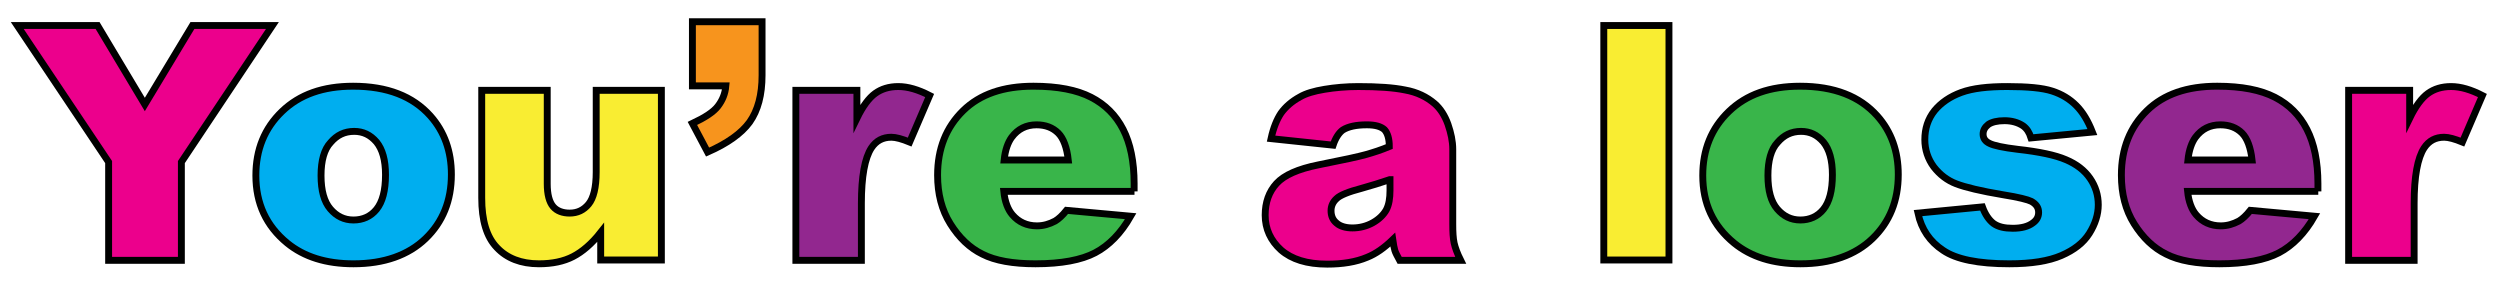 <?xml version="1.0" encoding="utf-8"?>
<!-- Generator: Adobe Illustrator 24.1.0, SVG Export Plug-In . SVG Version: 6.00 Build 0)  -->
<svg version="1.0" id="Layer_1" xmlns="http://www.w3.org/2000/svg" xmlns:xlink="http://www.w3.org/1999/xlink" x="0px" y="0px"
	 viewBox="0 0 725 82.2" style="enable-background:new 0 0 725 82.2;" xml:space="preserve">
<style type="text/css">
	.st0{fill:#EC008C;}
	.st1{fill:#00AEEF;}
	.st2{fill:#F9ED32;}
	.st3{fill:#F7941D;}
	.st4{fill:#92278F;}
	.st5{fill:#39B54A;}
	.st6{fill:none;stroke:#000000;stroke-width:2;stroke-miterlimit:10;}
</style>
<path class="st0" d="M5,7.4h23.3l13.7,22.9L55.8,7.4H79L52.6,46.9v28.5H31.5V46.9L5,7.4z"/>
<path class="st1" d="M74.2,50.9c0-7.5,2.5-13.7,7.6-18.6c5.1-4.9,11.9-7.3,20.6-7.3c9.9,0,17.3,2.9,22.4,8.6
	c4.1,4.6,6.1,10.3,6.1,17c0,7.6-2.5,13.8-7.5,18.6c-5,4.8-12,7.3-20.9,7.3c-7.9,0-14.3-2-19.2-6C77.2,65.5,74.2,59,74.2,50.9z
	 M93.1,50.9c0,4.4,0.9,7.6,2.7,9.7c1.8,2.1,4,3.2,6.7,3.2c2.7,0,5-1,6.7-3.1c1.7-2.1,2.6-5.4,2.6-10c0-4.3-0.9-7.4-2.6-9.5
	c-1.8-2.1-3.9-3.1-6.5-3.1c-2.8,0-5,1.1-6.8,3.2C94,43.3,93.1,46.5,93.1,50.9z"/>
<path class="st2" d="M191.8,75.4h-17.6v-8c-2.6,3.3-5.3,5.6-8,7c-2.7,1.4-6,2.1-9.9,2.1c-5.2,0-9.3-1.6-12.2-4.7
	c-3-3.1-4.4-7.9-4.4-14.4V26.1h19v27.1c0,3.1,0.6,5.3,1.7,6.6c1.1,1.3,2.8,1.9,4.8,1.9c2.3,0,4.1-0.9,5.5-2.6
	c1.4-1.7,2.2-4.8,2.2-9.3V26.1h18.9V75.4z"/>
<path class="st3" d="M200.8,6.2H221v15.5c0,5.7-1.2,10.2-3.6,13.6c-2.4,3.3-6.5,6.2-12.2,8.7l-4.4-8.3c3.6-1.7,6.1-3.3,7.4-5
	c1.3-1.7,2.1-3.6,2.3-5.9h-9.7V6.2z"/>
<path class="st4" d="M230.8,26.1h17.7v8.1c1.7-3.5,3.5-5.9,5.3-7.2c1.8-1.3,4-2,6.7-2c2.8,0,5.8,0.9,9.1,2.6l-5.8,13.5
	c-2.2-0.9-4-1.4-5.3-1.4c-2.5,0-4.4,1-5.8,3.1c-1.9,2.9-2.9,8.3-2.9,16.1v16.5h-19V26.1z"/>
<path class="st5" d="M329,55.5h-37.9c0.3,3,1.2,5.3,2.5,6.8c1.8,2.1,4.2,3.2,7.1,3.2c1.9,0,3.6-0.5,5.3-1.4c1-0.6,2.1-1.6,3.3-3.1
	l18.6,1.7c-2.8,4.9-6.3,8.5-10.3,10.6c-4,2.1-9.8,3.2-17.3,3.2c-6.5,0-11.7-0.9-15.4-2.8c-3.7-1.8-6.8-4.8-9.3-8.8
	c-2.5-4-3.7-8.7-3.7-14.1c0-7.7,2.5-13.9,7.4-18.7c4.9-4.8,11.7-7.1,20.4-7.1c7.1,0,12.6,1.1,16.7,3.2c4.1,2.1,7.2,5.2,9.3,9.3
	c2.1,4.1,3.2,9.3,3.2,15.8V55.5z M309.8,46.4c-0.4-3.6-1.4-6.3-2.9-7.8c-1.6-1.6-3.7-2.4-6.3-2.4c-3,0-5.4,1.2-7.2,3.6
	c-1.1,1.5-1.9,3.7-2.2,6.6H309.8z"/>
<path class="st0" d="M386.6,42.1l-18-1.9c0.7-3.2,1.7-5.6,2.9-7.4c1.3-1.8,3.1-3.4,5.5-4.7c1.7-1,4.1-1.7,7.1-2.2
	c3-0.5,6.3-0.8,9.8-0.8c5.7,0,10.2,0.3,13.6,1c3.4,0.6,6.3,2,8.6,4c1.6,1.4,2.9,3.4,3.8,5.9c0.9,2.6,1.4,5,1.4,7.3v21.8
	c0,2.3,0.1,4.1,0.4,5.5c0.3,1.3,0.9,3,1.9,5h-17.7c-0.7-1.3-1.2-2.2-1.4-2.9c-0.2-0.7-0.4-1.7-0.6-3.1c-2.5,2.4-4.9,4.1-7.4,5.1
	c-3.3,1.4-7.2,2-11.6,2c-5.9,0-10.3-1.4-13.4-4.1c-3-2.7-4.6-6.1-4.6-10.1c0-3.7,1.1-6.8,3.3-9.2c2.2-2.4,6.2-4.2,12.2-5.4
	c7.1-1.4,11.7-2.4,13.8-3c2.1-0.6,4.3-1.3,6.7-2.3c0-2.3-0.5-3.9-1.4-4.9c-1-0.9-2.6-1.4-5.1-1.4c-3.1,0-5.4,0.5-7,1.5
	C388.3,38.5,387.3,40,386.6,42.1z M403,52c-2.6,0.9-5.3,1.7-8.1,2.5c-3.8,1-6.3,2-7.3,3c-1.1,1-1.6,2.2-1.6,3.5
	c0,1.5,0.5,2.7,1.6,3.6c1,0.9,2.6,1.4,4.6,1.4c2.1,0,4.1-0.5,5.9-1.5c1.8-1,3.1-2.3,3.9-3.7c0.8-1.5,1.1-3.4,1.1-5.7V52z"/>
<path class="st2" d="M465.1,7.4h18.9v68h-18.9V7.4z"/>
<path class="st5" d="M493.8,50.9c0-7.5,2.5-13.7,7.6-18.6c5.1-4.9,11.9-7.3,20.6-7.3c9.9,0,17.3,2.9,22.4,8.6
	c4.1,4.6,6.1,10.3,6.1,17c0,7.6-2.5,13.8-7.5,18.6c-5,4.8-12,7.3-20.9,7.3c-7.9,0-14.3-2-19.2-6C496.8,65.5,493.8,59,493.8,50.9z
	 M512.7,50.9c0,4.4,0.9,7.6,2.7,9.7c1.8,2.1,4,3.2,6.7,3.2c2.7,0,5-1,6.7-3.1c1.7-2.1,2.6-5.4,2.6-10c0-4.3-0.9-7.4-2.6-9.5
	c-1.8-2.1-3.9-3.1-6.5-3.1c-2.8,0-5,1.1-6.8,3.2C513.6,43.3,512.7,46.5,512.7,50.9z"/>
<path class="st1" d="M556.2,61.7l18.7-1.8c0.8,2.2,1.9,3.8,3.2,4.8c1.4,1,3.2,1.4,5.6,1.4c2.5,0,4.5-0.5,5.9-1.6
	c1.1-0.8,1.6-1.8,1.6-3c0-1.4-0.7-2.4-2.1-3.2c-1-0.5-3.7-1.2-8.1-1.9c-6.6-1.1-11.1-2.2-13.7-3.2c-2.6-1-4.7-2.6-6.5-4.9
	c-1.7-2.3-2.6-5-2.6-7.9c0-3.2,0.9-6,2.8-8.4c1.9-2.3,4.5-4.1,7.8-5.3c3.3-1.2,7.7-1.7,13.3-1.7c5.9,0,10.2,0.4,13,1.3
	c2.8,0.9,5.1,2.3,7,4.2c1.9,1.9,3.4,4.4,4.7,7.7L589,40c-0.5-1.6-1.2-2.7-2.3-3.5c-1.5-1-3.3-1.5-5.4-1.5c-2.1,0-3.7,0.4-4.7,1.1
	c-1,0.8-1.5,1.7-1.5,2.8c0,1.2,0.6,2.1,1.9,2.7c1.2,0.6,3.9,1.2,8.1,1.7c6.3,0.7,11,1.7,14,3c3.1,1.3,5.4,3.1,7,5.4
	c1.6,2.3,2.4,4.9,2.4,7.7c0,2.8-0.9,5.6-2.6,8.3s-4.4,4.8-8.1,6.4c-3.7,1.6-8.7,2.4-15.1,2.4c-9,0-15.4-1.3-19.2-3.9
	C559.7,70.1,557.2,66.5,556.2,61.7z"/>
<path class="st4" d="M672.3,55.5h-37.9c0.3,3,1.2,5.3,2.5,6.8c1.8,2.1,4.2,3.2,7.1,3.2c1.9,0,3.6-0.5,5.3-1.4c1-0.6,2.1-1.6,3.3-3.1
	l18.6,1.7c-2.8,4.9-6.3,8.5-10.3,10.6c-4,2.1-9.8,3.2-17.3,3.2c-6.5,0-11.7-0.9-15.4-2.8c-3.7-1.8-6.8-4.8-9.3-8.8
	c-2.5-4-3.7-8.7-3.7-14.1c0-7.7,2.5-13.9,7.4-18.7c4.9-4.8,11.7-7.1,20.4-7.1c7.1,0,12.6,1.1,16.7,3.2c4.1,2.1,7.2,5.2,9.3,9.3
	c2.1,4.1,3.2,9.3,3.2,15.8V55.5z M653.1,46.4c-0.4-3.6-1.4-6.3-2.9-7.8c-1.6-1.6-3.7-2.4-6.3-2.4c-3,0-5.4,1.2-7.2,3.6
	c-1.1,1.5-1.9,3.7-2.2,6.6H653.1z"/>
<path class="st0" d="M681.1,26.1h17.7v8.1c1.7-3.5,3.5-5.9,5.3-7.2c1.8-1.3,4-2,6.7-2c2.8,0,5.8,0.9,9.1,2.6l-5.8,13.5
	c-2.2-0.9-4-1.4-5.3-1.4c-2.5,0-4.4,1-5.8,3.1c-1.9,2.9-2.9,8.3-2.9,16.1v16.5h-19V26.1z"/>
<path class="st6" d="M5,7.4h23.3l13.7,22.9L55.8,7.4H79L52.6,47v28.5H31.5V47L5,7.4z"/>
<path class="st6" d="M74.2,50.9c0-7.5,2.5-13.7,7.6-18.6c5.1-4.9,11.9-7.3,20.6-7.3c9.9,0,17.3,2.9,22.4,8.6
	c4.1,4.6,6.1,10.3,6.1,17c0,7.6-2.5,13.8-7.5,18.6c-5,4.8-12,7.3-20.9,7.3c-7.9,0-14.3-2-19.2-6C77.2,65.5,74.2,59,74.2,50.9z
	 M93.1,50.9c0,4.4,0.9,7.6,2.7,9.7c1.8,2.1,4,3.2,6.7,3.2c2.7,0,5-1,6.7-3.1c1.7-2.1,2.6-5.4,2.6-10c0-4.3-0.9-7.4-2.6-9.5
	c-1.8-2.1-3.9-3.1-6.5-3.1c-2.8,0-5,1.1-6.8,3.2C94,43.3,93.1,46.6,93.1,50.9z"/>
<path class="st6" d="M191.8,75.4h-17.6v-8c-2.6,3.3-5.3,5.6-8,7c-2.7,1.4-6,2.1-9.9,2.1c-5.2,0-9.3-1.6-12.2-4.7
	c-3-3.1-4.4-7.9-4.4-14.4V26.2h19v27.1c0,3.1,0.6,5.3,1.7,6.6c1.1,1.3,2.8,1.9,4.8,1.9c2.3,0,4.1-0.9,5.5-2.6
	c1.4-1.7,2.2-4.8,2.2-9.3V26.2h18.9V75.4z"/>
<path class="st6" d="M200.8,6.3H221v15.5c0,5.7-1.2,10.2-3.6,13.6c-2.4,3.3-6.5,6.2-12.2,8.7l-4.4-8.3c3.6-1.7,6.1-3.3,7.4-5
	c1.3-1.7,2.1-3.6,2.3-5.9h-9.7V6.3z"/>
<path class="st6" d="M230.8,26.2h17.7v8.1c1.7-3.5,3.5-5.9,5.3-7.2c1.8-1.3,4-2,6.7-2c2.8,0,5.8,0.9,9.1,2.6l-5.8,13.5
	c-2.2-0.9-4-1.4-5.3-1.4c-2.5,0-4.4,1-5.8,3.1c-1.9,2.9-2.9,8.3-2.9,16.1v16.5h-19V26.2z"/>
<path class="st6" d="M329,55.5h-37.9c0.3,3,1.2,5.3,2.5,6.8c1.8,2.1,4.2,3.2,7.1,3.2c1.9,0,3.6-0.5,5.3-1.4c1-0.6,2.1-1.6,3.3-3.1
	l18.6,1.7c-2.8,4.9-6.3,8.5-10.3,10.6c-4,2.1-9.8,3.2-17.3,3.2c-6.5,0-11.7-0.9-15.4-2.8c-3.7-1.8-6.8-4.8-9.3-8.8
	c-2.5-4-3.7-8.7-3.7-14.1c0-7.7,2.5-13.9,7.4-18.7c4.9-4.8,11.7-7.1,20.4-7.1c7.1,0,12.6,1.1,16.7,3.2c4.1,2.1,7.2,5.2,9.3,9.3
	c2.1,4.1,3.2,9.3,3.2,15.8V55.5z M309.8,46.4c-0.4-3.6-1.4-6.3-2.9-7.8c-1.6-1.6-3.7-2.4-6.3-2.4c-3,0-5.4,1.2-7.2,3.6
	c-1.1,1.5-1.9,3.7-2.2,6.6H309.8z"/>
<path class="st6" d="M386.6,42.1l-18-1.9c0.7-3.2,1.7-5.6,2.9-7.4c1.3-1.8,3.1-3.4,5.5-4.7c1.7-1,4.1-1.7,7.1-2.2
	c3-0.5,6.3-0.8,9.8-0.8c5.7,0,10.2,0.3,13.6,1c3.4,0.6,6.3,2,8.6,4c1.6,1.4,2.9,3.4,3.8,5.9c0.9,2.6,1.4,5,1.4,7.3V65
	c0,2.3,0.1,4.1,0.4,5.5c0.3,1.3,0.9,3,1.9,5h-17.7c-0.7-1.3-1.2-2.2-1.4-2.9c-0.2-0.7-0.4-1.7-0.6-3.1c-2.5,2.4-4.9,4.1-7.4,5.1
	c-3.3,1.4-7.2,2-11.6,2c-5.9,0-10.3-1.4-13.4-4.1c-3-2.7-4.6-6.1-4.6-10.1c0-3.7,1.1-6.8,3.3-9.2c2.2-2.4,6.2-4.2,12.2-5.4
	c7.1-1.4,11.7-2.4,13.8-3c2.1-0.6,4.3-1.3,6.7-2.3c0-2.3-0.5-3.9-1.4-4.9c-1-0.9-2.6-1.4-5.1-1.4c-3.1,0-5.4,0.5-7,1.5
	C388.3,38.5,387.3,40,386.6,42.1z M403,52.1c-2.6,0.9-5.3,1.7-8.1,2.5c-3.8,1-6.3,2-7.3,3c-1.1,1-1.6,2.2-1.6,3.5
	c0,1.5,0.5,2.7,1.6,3.6c1,0.9,2.6,1.4,4.6,1.4c2.1,0,4.1-0.5,5.9-1.5c1.8-1,3.1-2.3,3.9-3.7c0.8-1.5,1.1-3.4,1.1-5.7V52.1z"/>
<path class="st6" d="M465.1,7.4h18.9v68h-18.9V7.4z"/>
<path class="st6" d="M493.8,50.9c0-7.5,2.5-13.7,7.6-18.6c5.1-4.9,11.9-7.3,20.6-7.3c9.9,0,17.3,2.9,22.4,8.6
	c4.1,4.6,6.1,10.3,6.1,17c0,7.6-2.5,13.8-7.5,18.6c-5,4.8-12,7.3-20.9,7.3c-7.9,0-14.3-2-19.2-6C496.8,65.5,493.8,59,493.8,50.9z
	 M512.7,50.9c0,4.4,0.9,7.6,2.7,9.7c1.8,2.1,4,3.2,6.7,3.2c2.7,0,5-1,6.7-3.1c1.7-2.1,2.6-5.4,2.6-10c0-4.3-0.9-7.4-2.6-9.5
	c-1.8-2.1-3.9-3.1-6.5-3.1c-2.8,0-5,1.1-6.8,3.2C513.6,43.3,512.7,46.6,512.7,50.9z"/>
<path class="st6" d="M556.2,61.8l18.7-1.8c0.8,2.2,1.9,3.8,3.2,4.8c1.4,1,3.2,1.4,5.6,1.4c2.5,0,4.5-0.5,5.9-1.6
	c1.1-0.8,1.6-1.8,1.6-3c0-1.4-0.7-2.4-2.1-3.2c-1-0.5-3.7-1.2-8.1-1.9c-6.6-1.1-11.1-2.2-13.7-3.2c-2.6-1-4.7-2.6-6.5-4.9
	c-1.7-2.3-2.6-5-2.6-7.9c0-3.2,0.9-6,2.8-8.4c1.9-2.3,4.5-4.1,7.8-5.3c3.3-1.2,7.7-1.7,13.3-1.7c5.9,0,10.2,0.4,13,1.3
	c2.8,0.9,5.1,2.3,7,4.2c1.9,1.9,3.4,4.4,4.7,7.7L589,40c-0.5-1.6-1.2-2.7-2.3-3.5c-1.5-1-3.3-1.5-5.4-1.5c-2.1,0-3.7,0.4-4.7,1.1
	c-1,0.8-1.5,1.7-1.5,2.8c0,1.2,0.6,2.1,1.9,2.7c1.2,0.6,3.9,1.2,8.1,1.7c6.3,0.7,11,1.7,14,3c3.1,1.3,5.4,3.1,7,5.4
	c1.6,2.3,2.4,4.9,2.4,7.7c0,2.8-0.9,5.6-2.6,8.3s-4.4,4.8-8.1,6.4c-3.7,1.6-8.7,2.4-15.1,2.4c-9,0-15.4-1.3-19.2-3.9
	C559.7,70.1,557.2,66.5,556.2,61.8z"/>
<path class="st6" d="M672.3,55.5h-37.9c0.3,3,1.2,5.3,2.5,6.8c1.8,2.1,4.2,3.2,7.1,3.2c1.9,0,3.6-0.5,5.3-1.4c1-0.6,2.1-1.6,3.3-3.1
	l18.6,1.7c-2.8,4.9-6.3,8.5-10.3,10.6c-4,2.1-9.8,3.2-17.3,3.2c-6.5,0-11.7-0.9-15.4-2.8c-3.7-1.8-6.8-4.8-9.3-8.8
	c-2.5-4-3.7-8.7-3.7-14.1c0-7.7,2.5-13.9,7.4-18.7c4.9-4.8,11.7-7.1,20.4-7.1c7.1,0,12.6,1.1,16.7,3.2c4.1,2.1,7.2,5.2,9.3,9.3
	c2.1,4.1,3.2,9.3,3.2,15.8V55.5z M653.1,46.4c-0.4-3.6-1.4-6.3-2.9-7.8c-1.6-1.6-3.7-2.4-6.3-2.4c-3,0-5.4,1.2-7.2,3.6
	c-1.1,1.5-1.9,3.7-2.2,6.6H653.1z"/>
<path class="st6" d="M681.1,26.2h17.7v8.1c1.7-3.5,3.5-5.9,5.3-7.2c1.8-1.3,4-2,6.7-2c2.8,0,5.8,0.9,9.1,2.6l-5.8,13.5
	c-2.2-0.9-4-1.4-5.3-1.4c-2.5,0-4.4,1-5.8,3.1c-1.9,2.9-2.9,8.3-2.9,16.1v16.5h-19V26.2z"/>
</svg>
